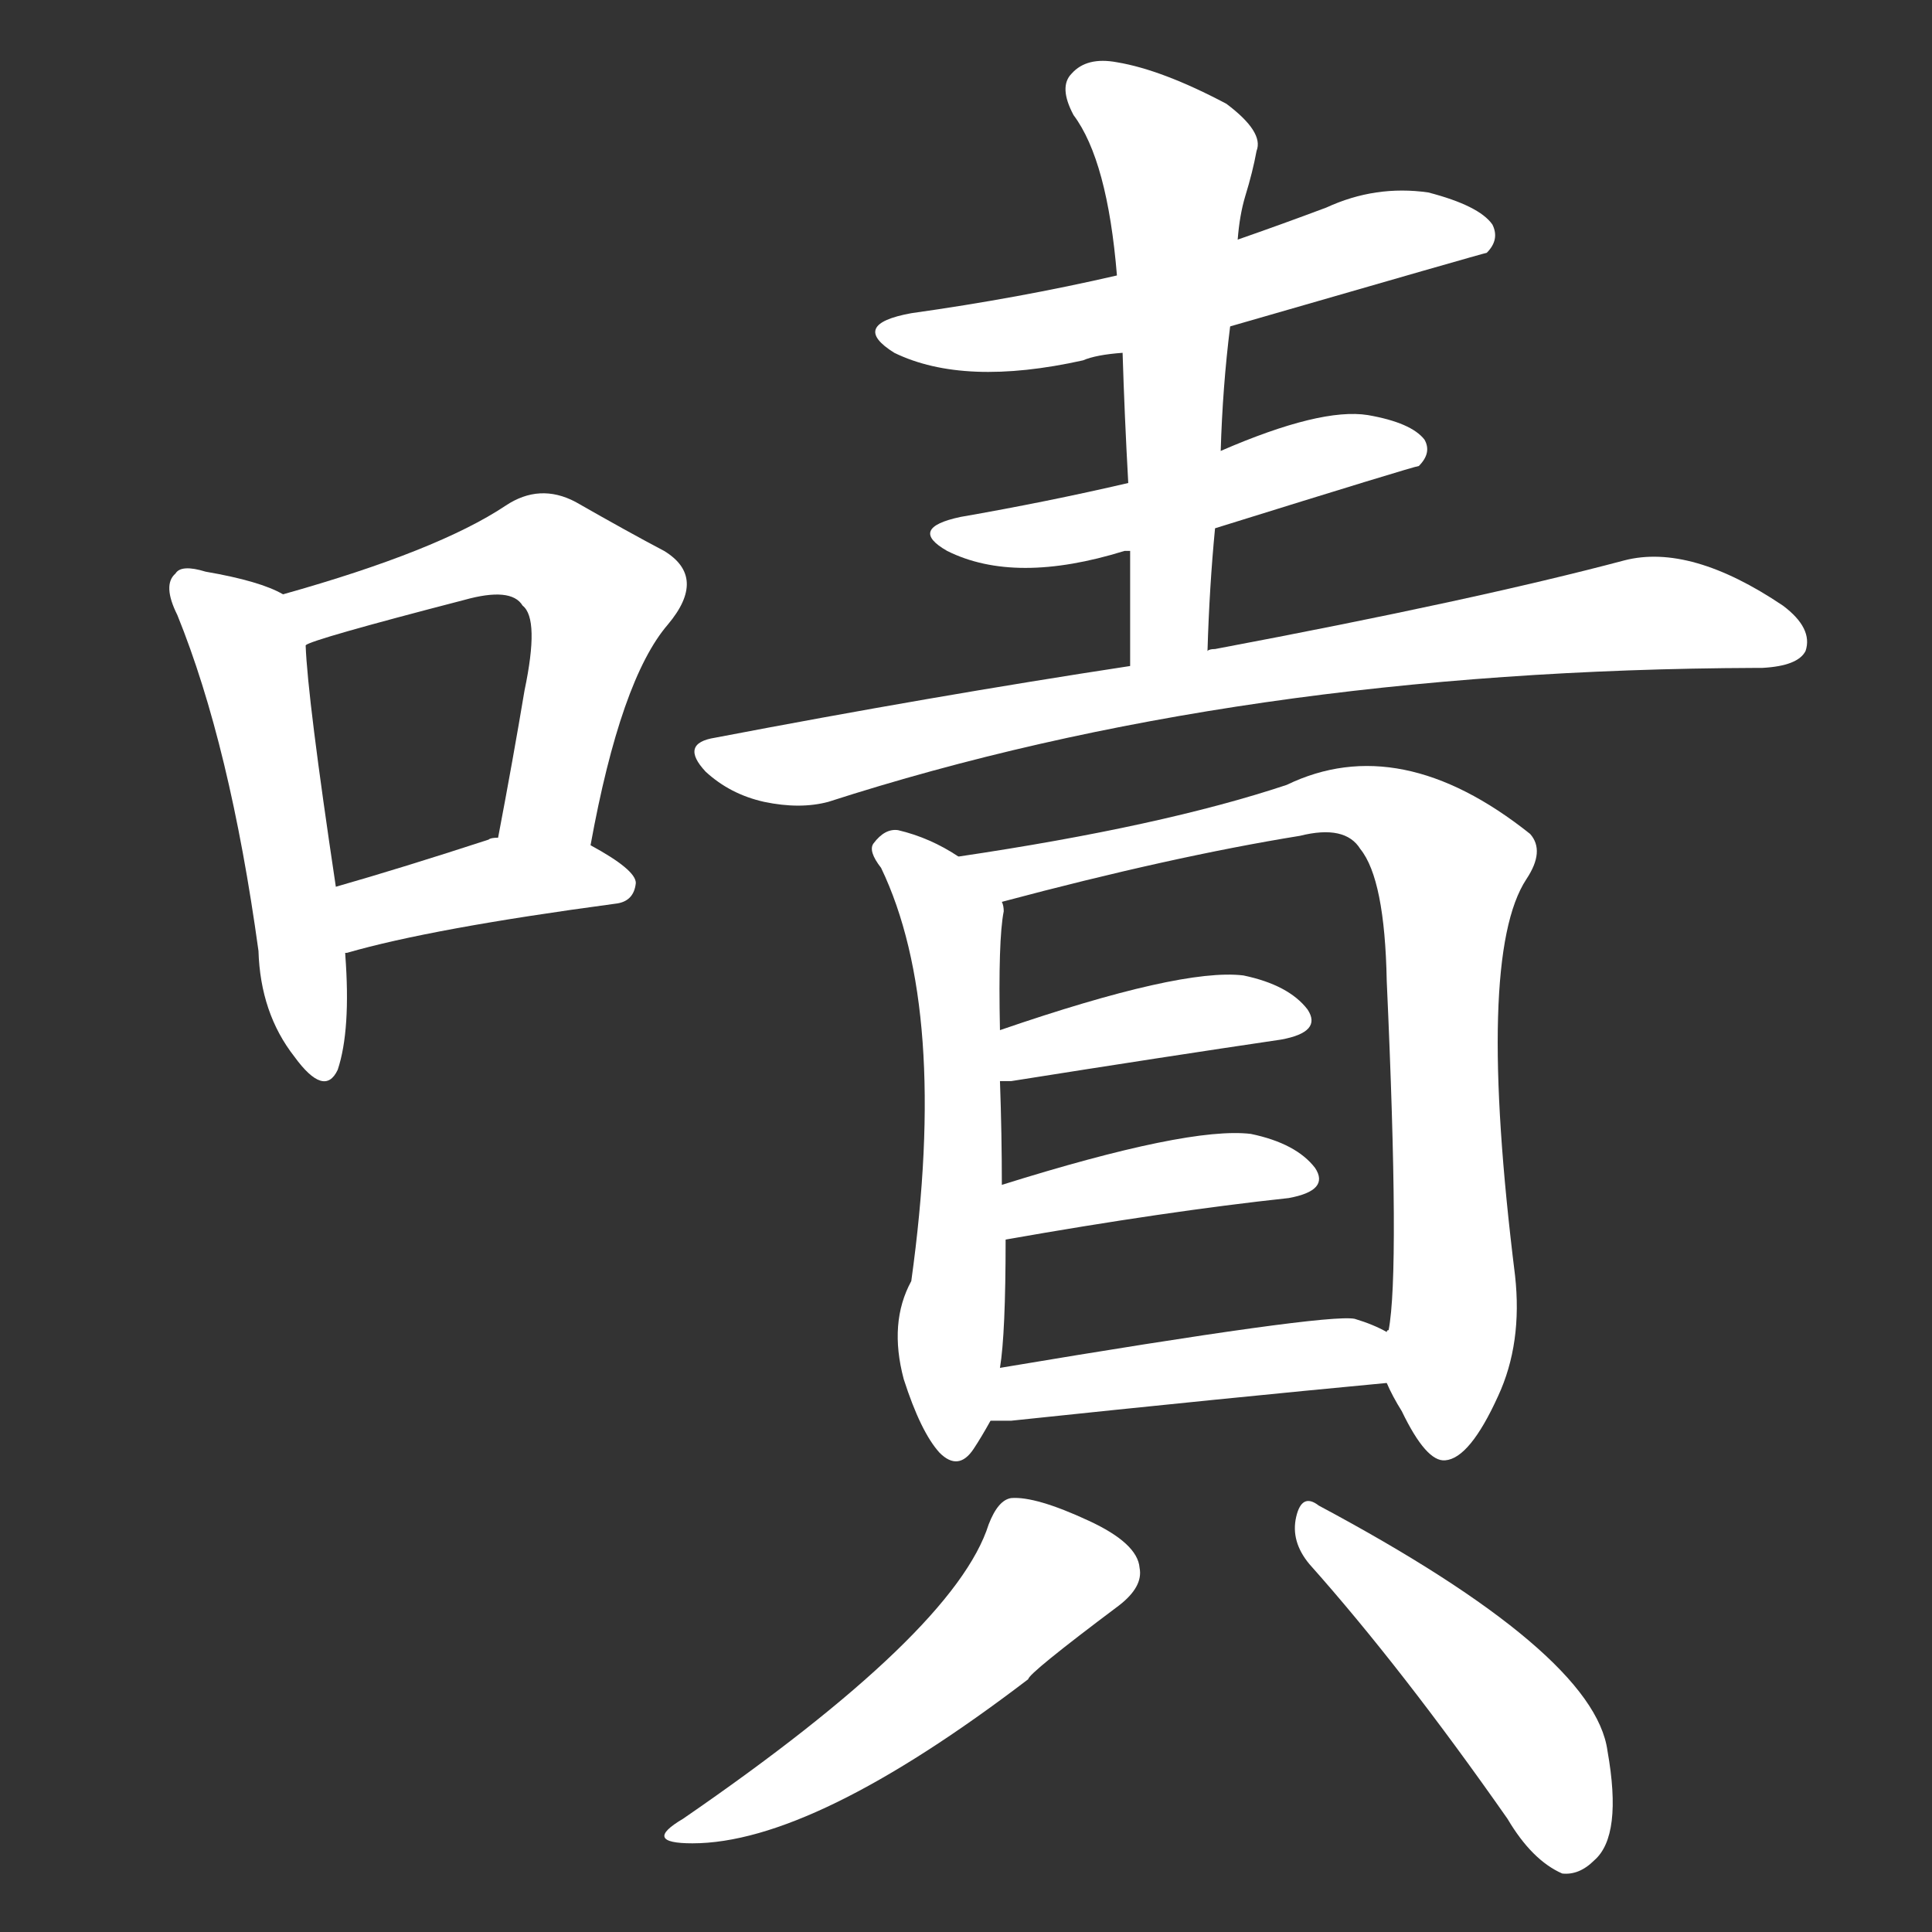 <svg version="1.1" viewBox="0 0 1024 1024" xmlns="http://www.w3.org/2000/svg">
  <rect x="0" y="0" width="1024" height="1024" fill="#333333" stroke="none"/>
  <g transform="scale(1, -1) translate(0, -900)">
    <style type="text/css">
        .stroke1 {fill: #FFFFFF;}
        .stroke2 {fill: #FFFFFF;}
        .stroke3 {fill: #FFFFFF;}
        .stroke4 {fill: #FFFFFF;}
        .stroke5 {fill: #FFFFFF;}
        .stroke6 {fill: #FFFFFF;}
        .stroke7 {fill: #FFFFFF;}
        .stroke8 {fill: #FFFFFF;}
        .stroke9 {fill: #FFFFFF;}
        .stroke10 {fill: #FFFFFF;}
        .stroke11 {fill: #FFFFFF;}
        .stroke12 {fill: #FFFFFF;}
        .stroke13 {fill: #FFFFFF;}
        .stroke14 {fill: #FFFFFF;}
        .stroke15 {fill: #FFFFFF;}
        .stroke16 {fill: #FFFFFF;}
        .stroke17 {fill: #FFFFFF;}
        .stroke18 {fill: #FFFFFF;}
        .stroke19 {fill: #FFFFFF;}
        .stroke20 {fill: #FFFFFF;}
        text {
            font-family: Helvetica;
            font-size: 50px;
            fill: #FFFFFF;}
            paint-order: stroke;
            stroke: #000000;
            stroke-width: 4px;
            stroke-linecap: butt;
            stroke-linejoin: miter;
            font-weight: 800;
        }
    </style>

    <path d="M 150 585 Q 138 592 109 597 Q 96 601 93 596 Q 86 590 94 574 Q 122 505 137 396 Q 138 363 156 340 Q 172 318 179 333 Q 186 354 183 394 L 178 430 Q 163 530 162 558 C 161 580 161 580 150 585 Z" class="stroke1"/>
    <path d="M 313 452 Q 329 540 354 569 Q 375 594 352 608 Q 333 618 305 634 Q 286 644 268 632 Q 232 608 150 585 C 121 577 134 547 162 558 Q 165 561 246 582 Q 271 589 277 579 Q 286 572 278 534 Q 272 498 264 456 C 258 427 307 423 313 452 Z" class="stroke2"/>
    <path d="M 183 394 Q 182 395 184 395 Q 229 408 326 421 Q 336 422 337 432 Q 337 439 313 452 L 264 456 Q 260 456 259 455 Q 213 440 178 430 C 149 422 156 382 183 394 Z" class="stroke3"/>
    <path d="M 652 727 Q 787 766 788 766 Q 795 773 791 781 Q 784 791 757 798 Q 729 802 703 790 Q 679 781 656 773 L 592 754 Q 540 742 483 734 Q 450 728 474 713 Q 511 695 574 709 Q 581 712 595 713 L 652 727 Z" class="stroke4"/>
    <path d="M 644 620 Q 750 653 752 653 Q 759 660 755 667 Q 748 676 725 680 Q 700 684 647 661 L 598 644 Q 555 634 509 626 Q 481 620 502 608 Q 538 590 596 608 Q 597 608 599 608 L 644 620 Z" class="stroke5"/>
    <path d="M 640 555 Q 641 589 644 620 L 647 661 Q 648 695 652 727 L 656 773 Q 657 786 660 796 Q 664 809 666 820 Q 670 830 650 845 Q 616 863 592 867 Q 576 870 568 861 Q 561 854 569 839 Q 587 815 592 754 L 595 713 Q 596 680 598 644 L 599 608 Q 599 580 599 547 C 599 517 639 525 640 555 Z" class="stroke6"/>
    <path d="M 599 547 Q 494 531 379 509 Q 360 506 374 491 Q 387 479 405 475 Q 424 471 439 475 Q 656 545 931 546 Q 932 546 934 546 Q 953 547 957 555 Q 961 567 945 579 Q 896 612 861 603 Q 782 582 644 556 Q 641 556 640 555 L 599 547 Z" class="stroke7"/>
    <path d="M 508 446 Q 493 456 476 460 Q 469 461 463 453 Q 460 449 467 440 Q 503 365 483 221 Q 471 199 479 169 Q 488 141 498 130 Q 508 120 516 132 Q 520 138 525 147 L 530 175 Q 533 193 533 243 L 531 272 Q 531 299 530 327 L 530 354 Q 529 402 532 417 Q 532 420 531 422 L 508 446 Z" class="stroke8"/>
    <path d="M 735 167 Q 738 160 743 152 Q 756 125 766 126 Q 779 127 794 160 Q 807 188 803 224 Q 782 393 809 434 Q 819 449 811 458 Q 742 513 682 484 Q 616 462 508 446 C 478 441 502 414 531 422 Q 621 446 689 457 Q 713 463 721 450 Q 734 434 735 380 Q 742 226 736 195 Q 735 195 735 194 C 732 173 732 173 735 167 Z" class="stroke9"/>
    <path d="M 530 327 Q 531 327 536 327 Q 618 340 679 349 Q 701 353 693 365 Q 683 378 659 383 Q 626 387 530 354 C 502 344 500 327 530 327 Z" class="stroke10"/>
    <path d="M 533 243 Q 618 258 683 265 Q 705 269 697 281 Q 687 294 663 299 Q 630 303 531 272 C 502 263 503 238 533 243 Z" class="stroke11"/>
    <path d="M 525 147 Q 529 147 536 147 Q 650 159 735 167 C 765 170 762 181 735 194 Q 728 198 718 201 Q 703 204 530 175 C 500 170 495 147 525 147 Z" class="stroke12"/>
    <path d="M 524 92 Q 506 35 362 -64 Q 340 -77 367 -77 Q 431 -77 545 10 Q 545 13 593 49 Q 606 59 604 69 Q 603 82 577 94 Q 549 107 536 106 Q 529 105 524 92 Z" class="stroke13"/>
    <path d="M 694 71 Q 743 16 799 -64 Q 812 -86 828 -93 Q 837 -94 845 -86 Q 860 -73 852 -28 Q 845 24 699 102 Q 690 109 687 96 Q 684 83 694 71 Z" class="stroke14"/>
</g></svg>